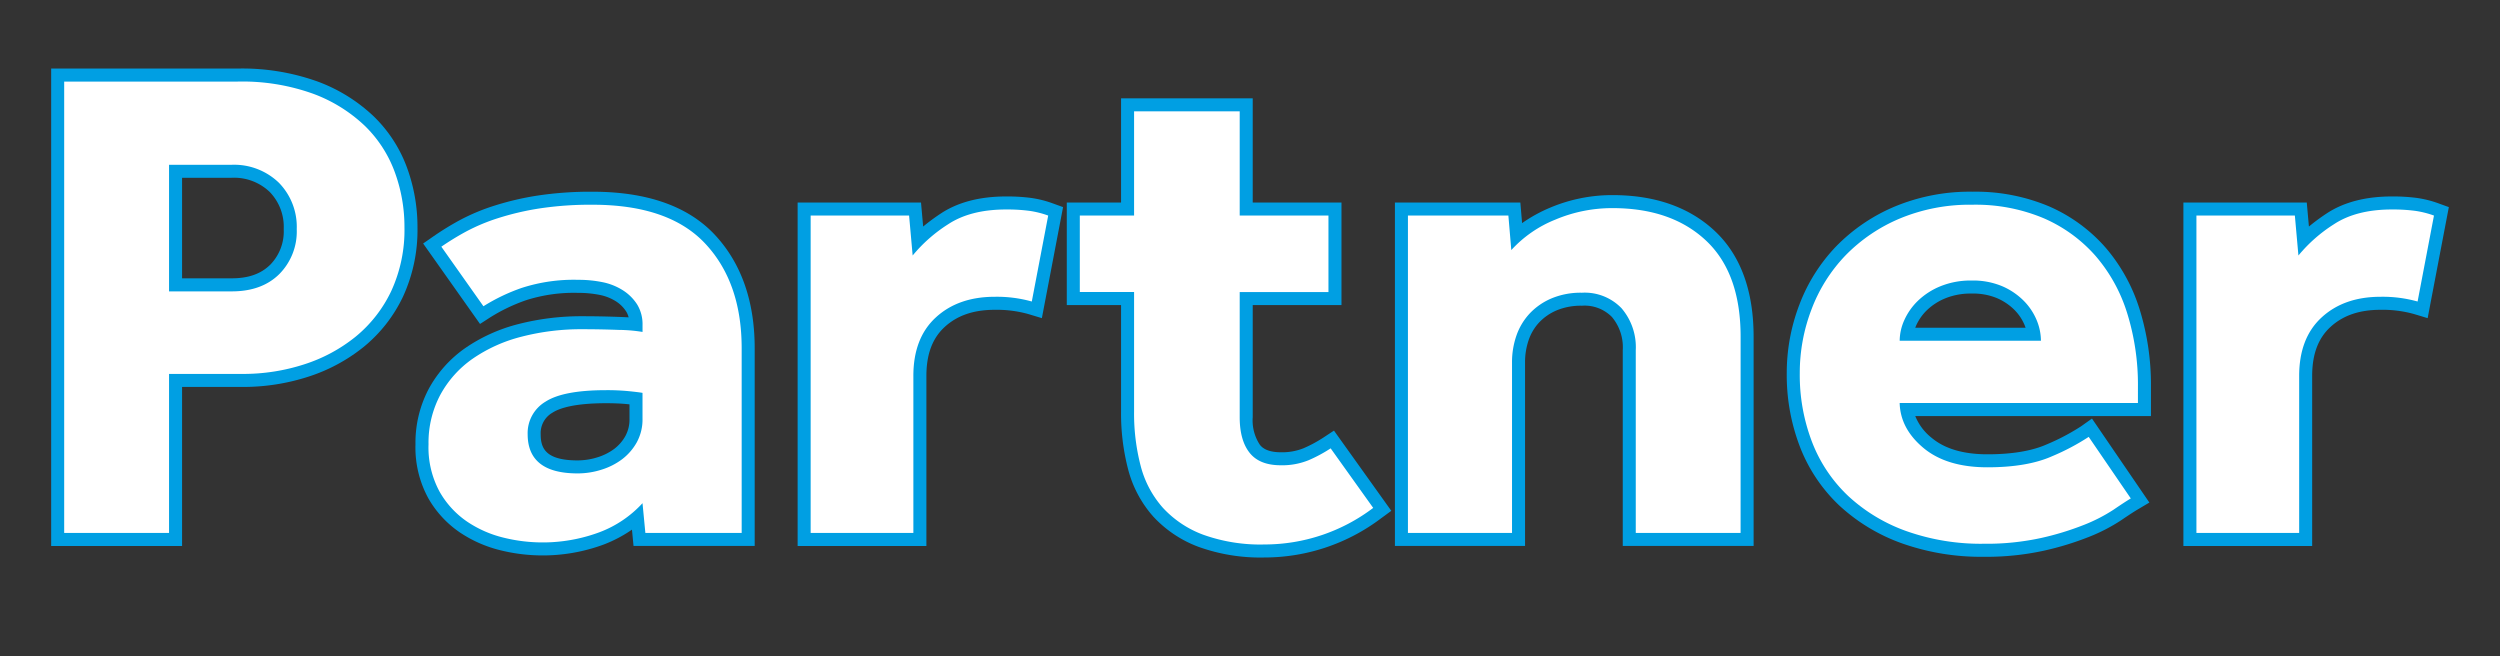 <svg id="Partner" xmlns="http://www.w3.org/2000/svg" viewBox="0 0 480 126">
  <rect x="0" y="0" width="480" height="126" fill="#333333" stroke="none"/>
  <g id="blue">
    <path d="M202.111,39.041a20.435,20.435,0,0,0-4.136-1.036,34.977,34.977,0,0,0-4.8-.285c-5.041,0-9.261,1.1-12.544,3.275a38.95,38.95,0,0,0-3.385,2.5l-.412-4.608H153.145v65.939h24.723V72.183c0-4.156,1.147-7.23,3.506-9.4,2.421-2.224,5.564-3.3,9.608-3.3a22.493,22.493,0,0,1,6.4.8l2.657.8,4.069-21.318Z" fill="#009fe3"/>
    <path d="M256.122,82.676,254.112,84a25.491,25.491,0,0,1-3.841,2.067,11.049,11.049,0,0,1-4.361.769c-2.875,0-3.74-1.094-4.025-1.454a8.47,8.47,0,0,1-1.362-5.272V58.571h17.041V38.89H240.523V18.88H215.244V38.89H204.823V58.571h10.421v20.5A42.447,42.447,0,0,0,216.6,90.12a21.987,21.987,0,0,0,4.773,9,22.49,22.49,0,0,0,8.7,5.858,35.034,35.034,0,0,0,12.745,2.059,37.129,37.129,0,0,0,22.32-7.5l1.993-1.46Z" fill="#009fe3"/>
    <path d="M329.265,44.374c-4.885-4.588-11.5-6.914-19.67-6.914a30.617,30.617,0,0,0-11.943,2.4,28.521,28.521,0,0,0-5.411,2.978l-.334-3.952H267.823v65.939h24.986V69.585a13.074,13.074,0,0,1,.7-4.309,9.431,9.431,0,0,1,1.993-3.351,9.976,9.976,0,0,1,3.359-2.328,12.1,12.1,0,0,1,4.866-.9,7.355,7.355,0,0,1,5.769,2.172,9.038,9.038,0,0,1,2.073,6.372v37.583h25.125V64.647C336.692,55.828,334.194,49.007,329.265,44.374Z" fill="#009fe3"/>
    <path d="M468.178,39.041a20.386,20.386,0,0,0-4.136-1.036,34.966,34.966,0,0,0-4.8-.285c-5.041,0-9.261,1.1-12.545,3.275a38.943,38.943,0,0,0-3.385,2.5L442.9,38.89H419.213v65.939h24.723V72.183c0-4.156,1.147-7.23,3.507-9.4,2.42-2.223,5.563-3.3,9.608-3.3a22.473,22.473,0,0,1,6.4.8l2.657.8,4.069-21.318Z" fill="#009fe3"/>
    <path d="M78.156,32.216a26.34,26.34,0,0,0-6.35-9.827A31.465,31.465,0,0,0,61.028,15.67a42.842,42.842,0,0,0-15.422-2.508H9.823v91.667H34.957V74.294H46.565a40.63,40.63,0,0,0,12.549-1.941,33.046,33.046,0,0,0,10.737-5.766,27.857,27.857,0,0,0,7.524-9.626A30.6,30.6,0,0,0,80.156,43.6,33.109,33.109,0,0,0,78.156,32.216ZM51.863,50.849v-.005c-1.769,1.745-4.175,2.593-7.353,2.593H34.957v-19.3h9.416a9.893,9.893,0,0,1,7.4,2.706,9.6,9.6,0,0,1,2.7,7.139A9.132,9.132,0,0,1,51.863,50.849Z" fill="#009fe3"/>
    <path d="M137.242,45.074c-5.128-5.483-13.023-8.264-23.468-8.264a67.911,67.911,0,0,0-10.6.746,55.245,55.245,0,0,0-8.394,1.978,39.165,39.165,0,0,0-6.59,2.782,55.515,55.515,0,0,0-4.878,3l-2.069,1.439L92.163,62.2l2.015-1.3A33.709,33.709,0,0,1,101,57.643a30.151,30.151,0,0,1,10.038-1.411,20.492,20.492,0,0,1,4.145.4,9.03,9.03,0,0,1,3.06,1.213,6.373,6.373,0,0,1,1.981,1.961,3.86,3.86,0,0,1,.473,1.126c-.522-.03-1.127-.059-1.829-.085-2.375-.087-4.733-.131-7.009-.131A48.48,48.48,0,0,0,99.507,62.23a31.733,31.733,0,0,0-10.182,4.6,22.807,22.807,0,0,0-6.99,7.8,22.108,22.108,0,0,0-2.564,10.679,20.328,20.328,0,0,0,2.464,10.356,19.827,19.827,0,0,0,6.115,6.6,24.301,24.301,0,0,0,7.786,3.4,33.757,33.757,0,0,0,19.847-1.141,25.625,25.625,0,0,0,5.355-2.832l.3,3.133H144.9V66.855C144.9,57.841,142.324,50.513,137.242,45.074ZM120.862,80.369a6.634,6.634,0,0,1-.773,3.321,7.949,7.949,0,0,1-2.14,2.484,10.59,10.59,0,0,1-3.218,1.623,12.711,12.711,0,0,1-3.833.6c-6.229,0-7.088-2.42-7.088-5.036a4.514,4.514,0,0,1,2.28-4.135c1.28-.826,4.1-1.81,10.287-1.81,1.547,0,2.937.062,4.132.183l.353.036Z" fill="#009fe3"/>
    <path d="M412.983,74.263A48.861,48.861,0,0,0,410.81,59.4a33.321,33.321,0,0,0-6.6-11.93,30.7,30.7,0,0,0-10.8-7.851,36.312,36.312,0,0,0-14.706-2.812,37.534,37.534,0,0,0-14.964,2.87,34.278,34.278,0,0,0-11.22,7.643,33.027,33.027,0,0,0-7.038,11.17,36.747,36.747,0,0,0-2.426,13.171A38.47,38.47,0,0,0,345.632,85.9a30.709,30.709,0,0,0,7.6,11.236,35.033,35.033,0,0,0,12.013,7.213,45.545,45.545,0,0,0,15.65,2.555,51.74,51.74,0,0,0,11.519-1.169,56.807,56.807,0,0,0,8.67-2.654,33.661,33.661,0,0,0,6.147-3.172c1.412-.962,2.474-1.655,3.155-2.06l2.293-1.36L401.658,80.363l-2.076,1.478a41.553,41.553,0,0,1-6.556,3.458c-2.858,1.278-6.708,1.926-11.443,1.926-4.582,0-8.168-1.051-10.661-3.125a10.208,10.208,0,0,1-3.194-4.219h45.255ZM367.725,62.928c.057-.15.119-.3.188-.454a9.532,9.532,0,0,1,2.072-2.933,11.236,11.236,0,0,1,3.535-2.272,12.935,12.935,0,0,1,5.05-.906,11.943,11.943,0,0,1,4.866.886,10.763,10.763,0,0,1,3.34,2.255,9.124,9.124,0,0,1,1.942,2.905c.072.174.136.347.2.519Z" fill="#009fe3"/>
  </g>
  <g id="white">
    <path d="M75.807,33.071a23.757,23.757,0,0,0-5.752-8.9A28.883,28.883,0,0,0,60.125,18a40.192,40.192,0,0,0-14.519-2.338H12.323v86.667H32.457V71.794H46.565a37.951,37.951,0,0,0,11.779-1.819,30.462,30.462,0,0,0,9.93-5.327,25.257,25.257,0,0,0,6.848-8.771A28.007,28.007,0,0,0,77.656,43.6,30.466,30.466,0,0,0,75.807,33.071ZM53.619,52.631Q50.263,55.944,44.51,55.944H32.457v-24.3H44.373A12.368,12.368,0,0,1,53.55,35.09a12.09,12.09,0,0,1,3.424,8.9A11.61,11.61,0,0,1,53.619,52.631Z" fill="#fff"/>
    <path d="M142.4,66.856q-.003-12.607-6.989-20.077t-21.641-7.47a65.109,65.109,0,0,0-10.2.714,52.335,52.335,0,0,0-8.012,1.884,36.52,36.52,0,0,0-6.164,2.6,52.36,52.36,0,0,0-4.656,2.859L92.819,58.8a35.998,35.998,0,0,1,7.335-3.515,32.438,32.438,0,0,1,10.889-1.559,22.906,22.906,0,0,1,4.657.455,11.473,11.473,0,0,1,3.9,1.559,8.9,8.9,0,0,1,2.74,2.728,7.272,7.272,0,0,1,1.027,3.963v1.3a29.919,29.919,0,0,0-4.588-.39q-3.495-.13-6.917-.13a45.729,45.729,0,0,0-11.711,1.43,29.055,29.055,0,0,0-9.382,4.222A20.218,20.218,0,0,0,84.537,75.814a19.547,19.547,0,0,0-2.26,9.486A17.79,17.79,0,0,0,84.4,94.4a17.248,17.248,0,0,0,5.336,5.785,21.661,21.661,0,0,0,6.986,3.053,31.251,31.251,0,0,0,18.353-1.039,21.461,21.461,0,0,0,8.287-5.588l.548,5.718h18.491ZM123.362,80.369a9.134,9.134,0,0,1-1.095,4.548,10.488,10.488,0,0,1-2.809,3.249,12.955,12.955,0,0,1-3.972,2.014,15.11,15.11,0,0,1-4.588.714q-9.588.001-9.588-7.536a7.015,7.015,0,0,1,3.425-6.237q3.424-2.209,11.642-2.209a43.319,43.319,0,0,1,4.385.195q1.913.196,2.6.325Z" fill="#fff"/>
    <path d="M198.105,57.891a24.836,24.836,0,0,0-7.123-.909q-6.984,0-11.3,3.962t-4.315,11.24v30.145H155.645V41.389h18.9l.685,7.666a28.856,28.856,0,0,1,6.78-5.976q4.314-2.858,11.163-2.859a32.623,32.623,0,0,1,4.451.26,17.919,17.919,0,0,1,3.63.909Z" fill="#fff"/>
    <path d="M242.812,104.538a32.47,32.47,0,0,1-11.83-1.885,19.944,19.944,0,0,1-7.746-5.2,19.414,19.414,0,0,1-4.225-7.991,39.746,39.746,0,0,1-1.267-10.394v-23H207.323V41.389h10.421V21.379h20.279v20.01h17.041V56.071H238.023V80.109q0,4.421,1.9,6.822t5.986,2.4a13.444,13.444,0,0,0,5.352-.974,27.799,27.799,0,0,0,4.225-2.274l8.168,11.434a34.535,34.535,0,0,1-20.842,7.021Z" fill="#fff"/>
    <path d="M334.193,102.329H314.067V67.246a11.5,11.5,0,0,0-2.725-8.056,9.794,9.794,0,0,0-7.617-2.988,14.5,14.5,0,0,0-5.87,1.105,12.411,12.411,0,0,0-4.193,2.923,11.986,11.986,0,0,0-2.515,4.222,15.483,15.483,0,0,0-.839,5.133v32.744H270.323V41.389h19.286l.56,6.627a22.974,22.974,0,0,1,8.455-5.848A27.991,27.991,0,0,1,309.6,39.96q11.32,0,17.959,6.236t6.639,18.452Z" fill="#fff"/>
    <path d="M410.483,74.263a46.129,46.129,0,0,0-2.055-14.1,30.715,30.715,0,0,0-6.095-11.044,28.1,28.1,0,0,0-9.93-7.211,33.679,33.679,0,0,0-13.7-2.6,34.918,34.918,0,0,0-13.971,2.663,31.664,31.664,0,0,0-10.409,7.081,30.4,30.4,0,0,0-6.506,10.33,34.107,34.107,0,0,0-2.26,12.279,35.8,35.8,0,0,0,2.4,13.318,28.094,28.094,0,0,0,6.985,10.33,32.407,32.407,0,0,0,11.163,6.692,42.871,42.871,0,0,0,14.793,2.4,49.129,49.129,0,0,0,10.957-1.1,54.149,54.149,0,0,0,8.287-2.533,31.102,31.102,0,0,0,5.684-2.924q2.188-1.493,3.288-2.144l-8.082-11.821a43.509,43.509,0,0,1-6.985,3.7q-4.794,2.143-12.465,2.143-7.804.001-12.258-3.7t-4.589-8.641h45.748ZM364.739,65.424a9.733,9.733,0,0,1,.89-3.963,12.001,12.001,0,0,1,2.6-3.7,13.662,13.662,0,0,1,4.314-2.793,15.341,15.341,0,0,1,6.027-1.105,14.355,14.355,0,0,1,5.889,1.105,13.184,13.184,0,0,1,4.109,2.793,11.542,11.542,0,0,1,2.469,3.7,10.444,10.444,0,0,1,.822,3.963Z" fill="#fff"/>
    <path d="M464.178,57.891a24.834,24.834,0,0,0-7.122-.909q-6.987,0-11.3,3.962t-4.315,11.24v30.145H421.713V41.389h18.9l.684,7.666a28.856,28.856,0,0,1,6.78-5.976q4.315-2.858,11.163-2.859a32.633,32.633,0,0,1,4.451.26,17.919,17.919,0,0,1,3.63.909Z" fill="#fff"/>
  </g>
</svg>
